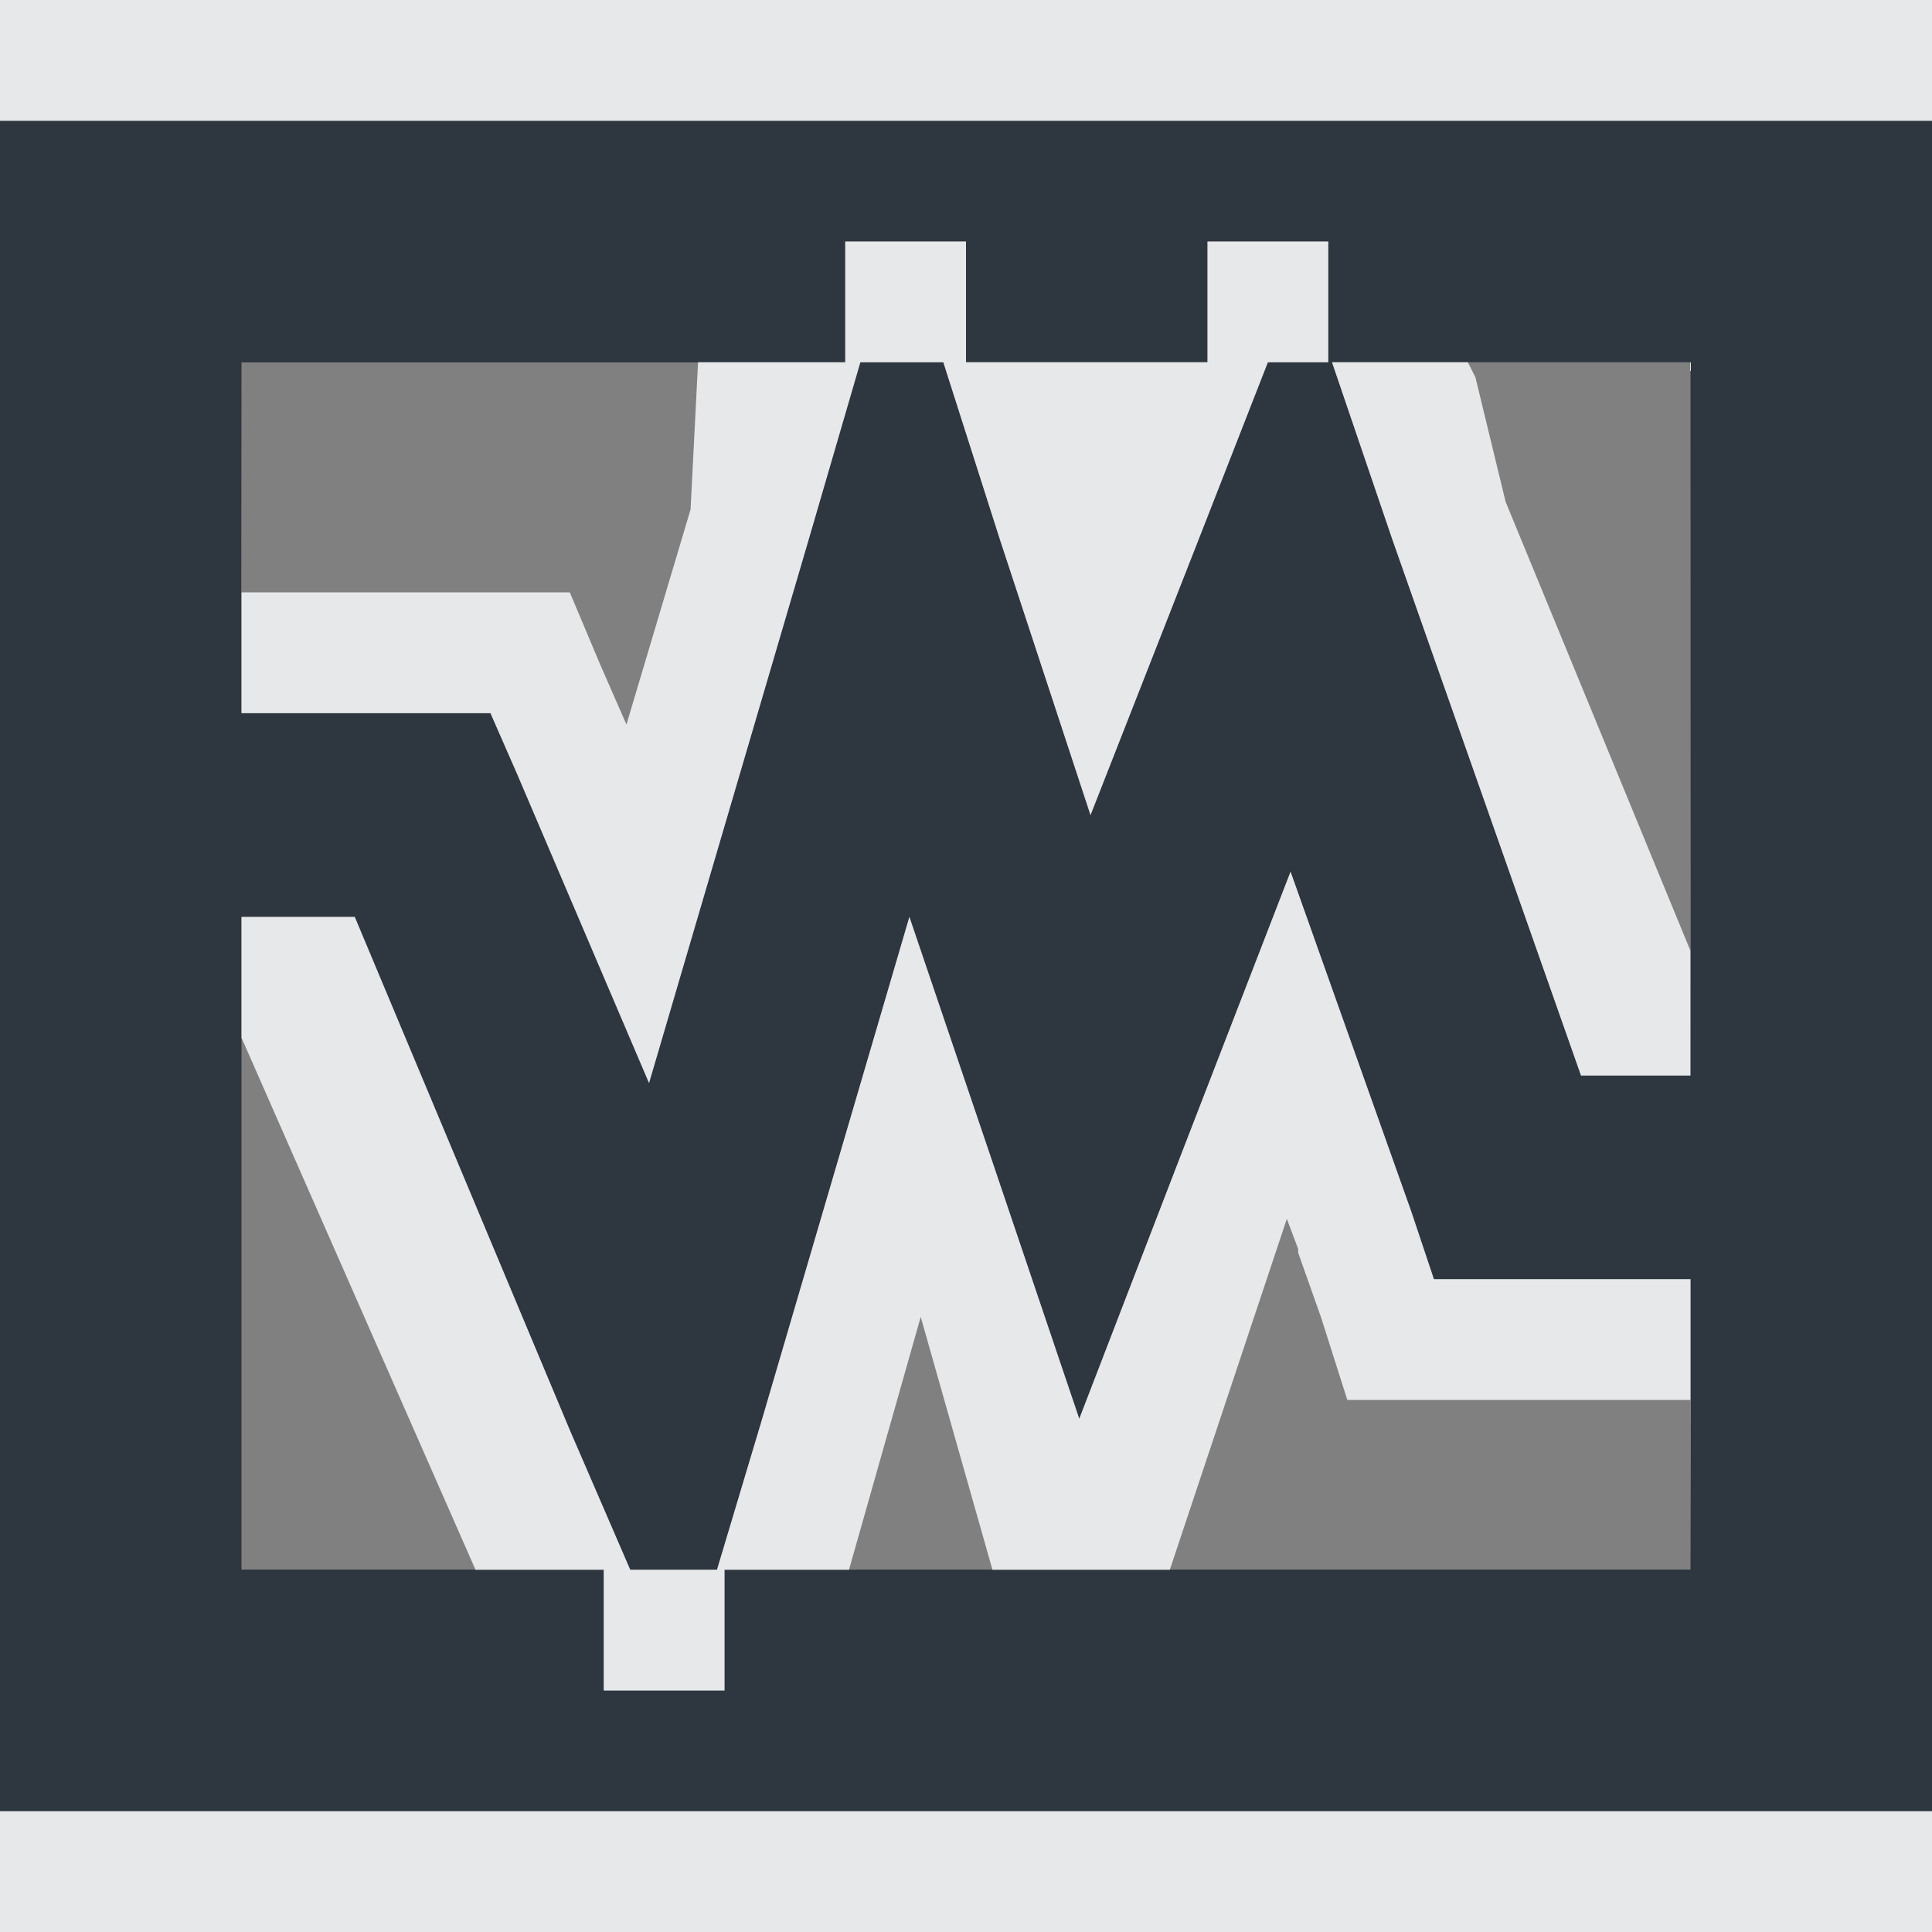 <?xml version="1.0" encoding="UTF-8" standalone="no"?>
<!-- Created with Inkscape (http://www.inkscape.org/) -->

<svg
   xmlns:dc="http://purl.org/dc/elements/1.1/"
   xmlns:cc="http://creativecommons.org/ns#"
   xmlns:rdf="http://www.w3.org/1999/02/22-rdf-syntax-ns#"
   xmlns:svg="http://www.w3.org/2000/svg"
   xmlns="http://www.w3.org/2000/svg"
   xmlns:sodipodi="http://sodipodi.sourceforge.net/DTD/sodipodi-0.dtd"
   xmlns:inkscape="http://www.inkscape.org/namespaces/inkscape"
   width="16"
   height="16"
   id="svg27665"
   version="1.1"
   inkscape:version="0.48.3.1 r9886"
   sodipodi:docname="virtualbox.svg">
  <rect width="100%" height="100%" fill="#808080" stroke="none"/>
  <defs
     id="defs27667" />
  <sodipodi:namedview
     id="base"
     pagecolor="#ffffff"
     bordercolor="#666666"
     borderopacity="1.0"
     inkscape:pageopacity="0.0"
     inkscape:pageshadow="2"
     inkscape:zoom="32"
     inkscape:cx="7.120824"
     inkscape:cy="8.6344948"
     inkscape:document-units="px"
     inkscape:current-layer="layer1"
     showgrid="true"
     inkscape:window-width="1920"
     inkscape:window-height="1033"
     inkscape:window-x="-10"
     inkscape:window-y="25"
     inkscape:window-maximized="1"
     inkscape:snap-bbox="true"
     inkscape:bbox-paths="true"
     inkscape:bbox-nodes="true"
     inkscape:snap-bbox-edge-midpoints="true"
     inkscape:snap-bbox-midpoints="true"
     inkscape:object-paths="true"
     inkscape:snap-intersection-paths="true"
     inkscape:object-nodes="true"
     inkscape:snap-smooth-nodes="true"
     inkscape:snap-midpoints="true"
     inkscape:snap-object-midpoints="true"
     inkscape:snap-center="true"
     inkscape:snap-global="true"
     showguides="false"
     inkscape:guide-bbox="true"
     fit-margin-top="0"
     fit-margin-left="0"
     fit-margin-right="0"
     fit-margin-bottom="0"
     inkscape:showpageshadow="false">
    <sodipodi:guide
       orientation="0,1"
       position="600,300"
       id="guide3572" />
    <sodipodi:guide
       orientation="1,0"
       position="294.419,12.122"
       id="guide3574" />
    <sodipodi:guide
       orientation="0,1"
       position="456.044,600"
       id="guide3576" />
    <sodipodi:guide
       orientation="0,1"
       position="-2.8882813e-06,-8.4406273e-05"
       id="guide3578" />
    <sodipodi:guide
       orientation="1,0"
       position="-2.8882813e-06,157.584"
       id="guide3580" />
    <sodipodi:guide
       orientation="1,0"
       position="600,121.218"
       id="guide3582" />
    <sodipodi:guide
       orientation="0,1"
       position="600,-714.344"
       id="guide5928" />
    <sodipodi:guide
       orientation="0,1"
       position="600,-414.344"
       id="guide5930" />
    <sodipodi:guide
       orientation="0,1"
       position="600,-1014.343"
       id="guide5932" />
    <sodipodi:guide
       orientation="0,1"
       position="451.57,524.996"
       id="guide5294" />
    <sodipodi:guide
       orientation="0,1"
       position="451.57,75.014"
       id="guide5296" />
    <sodipodi:guide
       orientation="0,1"
       position="496.015,-931.364"
       id="guide5413" />
    <sodipodi:guide
       orientation="0,1"
       position="457.349,-489.344"
       id="guide5415" />
    <inkscape:grid
       type="xygrid"
       id="grid3070"
       empspacing="5"
       visible="true"
       enabled="true"
       snapvisiblegridlinesonly="true"
       originx="4.3243213e-05px"
       originy="-2.6947047e-05px" />
  </sodipodi:namedview>
  <g
     inkscape:label="Camada 1"
     inkscape:groupmode="layer"
     id="layer1"
     transform="translate(3364.417,-2100.719)">
    <path
       id="path2998"
       d="m -3364.417,2101.719 0,14 16,0 0,-14 -16,0 z m 7,1 1,0 0,1 2,0 0,-1 1,0 0,1 -0.5,0 -0.562,1.438 -0.906,2.312 -0.75,-2.281 -0.469,-1.469 -0.688,0 -0.438,1.5 -1.312,4.469 -1.094,-2.562 -0.219,-0.5 -0.562,0 -1.5,0 0,-2.906 5,0 0,-1 z m 4.031,1 2.969,0 0,5.906 -0.906,0 -1.562,-4.438 -0.5,-1.469 z m -0.344,4.219 1,2.812 0.188,0.562 0.625,0 1.5,0 0,2.406 -8,0 0,1 -1,0 0,-1 -3,0 0,-5.406 0.938,0 1.781,4.25 0.5,1.156 0.719,0 0.375,-1.25 1.219,-4.156 0.656,1.938 0.75,2.219 0.844,-2.188 0.906,-2.344 z"
       style="color:#000000;fill:#27303a;fill-opacity:0.923;fill-rule:nonzero;stroke:none;stroke-width:2.286;marker:none;visibility:visible;display:inline;overflow:visible;enable-background:accumulate"
       inkscape:connector-curvature="0" />
    <path
       style="font-size:medium;font-style:normal;font-variant:normal;font-weight:normal;font-stretch:normal;text-indent:0;text-align:start;text-decoration:none;line-height:normal;letter-spacing:normal;word-spacing:normal;text-transform:none;direction:ltr;block-progression:tb;writing-mode:lr-tb;text-anchor:start;baseline-shift:baseline;color:#000000;fill:#f1f3f5;fill-opacity:0.903;fill-rule:nonzero;stroke:none;stroke-width:2;marker:none;visibility:visible;display:inline;overflow:visible;enable-background:accumulate;font-family:Sans;-inkscape-font-specification:Sans"
       d="m -1,0 0,1 0,14 0,1 1,0 16,0 1,0 0,-1 L 17,1 17,0 16,0 0,0 z m 1,1 16,0 0,14 -16,0 z m 7,1 0,1 -5,0 0,2.906 1.5,0 0.562,0 0.219,0.5 L 5.375,8.969 6.688,4.5 7.125,3 7.812,3 8.281,4.469 9.031,6.75 9.938,4.438 10.5,3 11,3 11,2 10,2 10,3 8,3 8,2 z m 4.031,1 0.5,1.469 1.562,4.438 0.906,0 L 14,3 z M 2,3 5.781,3 5.719,4.219 5.188,6 4.969,5.5 l -0.25,-0.594 -0.656,0 -1.562,0 -0.5,0 z M 12.156,3 14,3 14,7.875 12.469,4.156 12.219,3.125 z M 10.688,7.219 9.781,9.562 8.938,11.75 8.188,9.531 7.531,7.594 6.312,11.75 5.938,13 5.219,13 4.719,11.844 2.938,7.594 2,7.594 2,13 l 3,0 0,1 1,0 0,-1 8,0 0,-2.406 -1.5,0 -0.625,0 -0.188,-0.562 z m -0.031,2.875 0.094,0.25 0,0.031 0.188,0.531 0.219,0.688 0.719,0 0.625,0 1.5,0 L 14,13 9.688,13 z M 2,8.594 3.938,13 2,13 z M 7.625,10.906 8.219,13 7.031,13 z"
       transform="translate(-3364.417,2100.719)"
       id="rect3794"
       inkscape:connector-curvature="0"
       sodipodi:nodetypes="ccccccccccccccccccccccccccccccccccccccccccccccccccccccccccccccccccccccccccccccccccccccccccccccccccccccc" />
  </g>
</svg>
